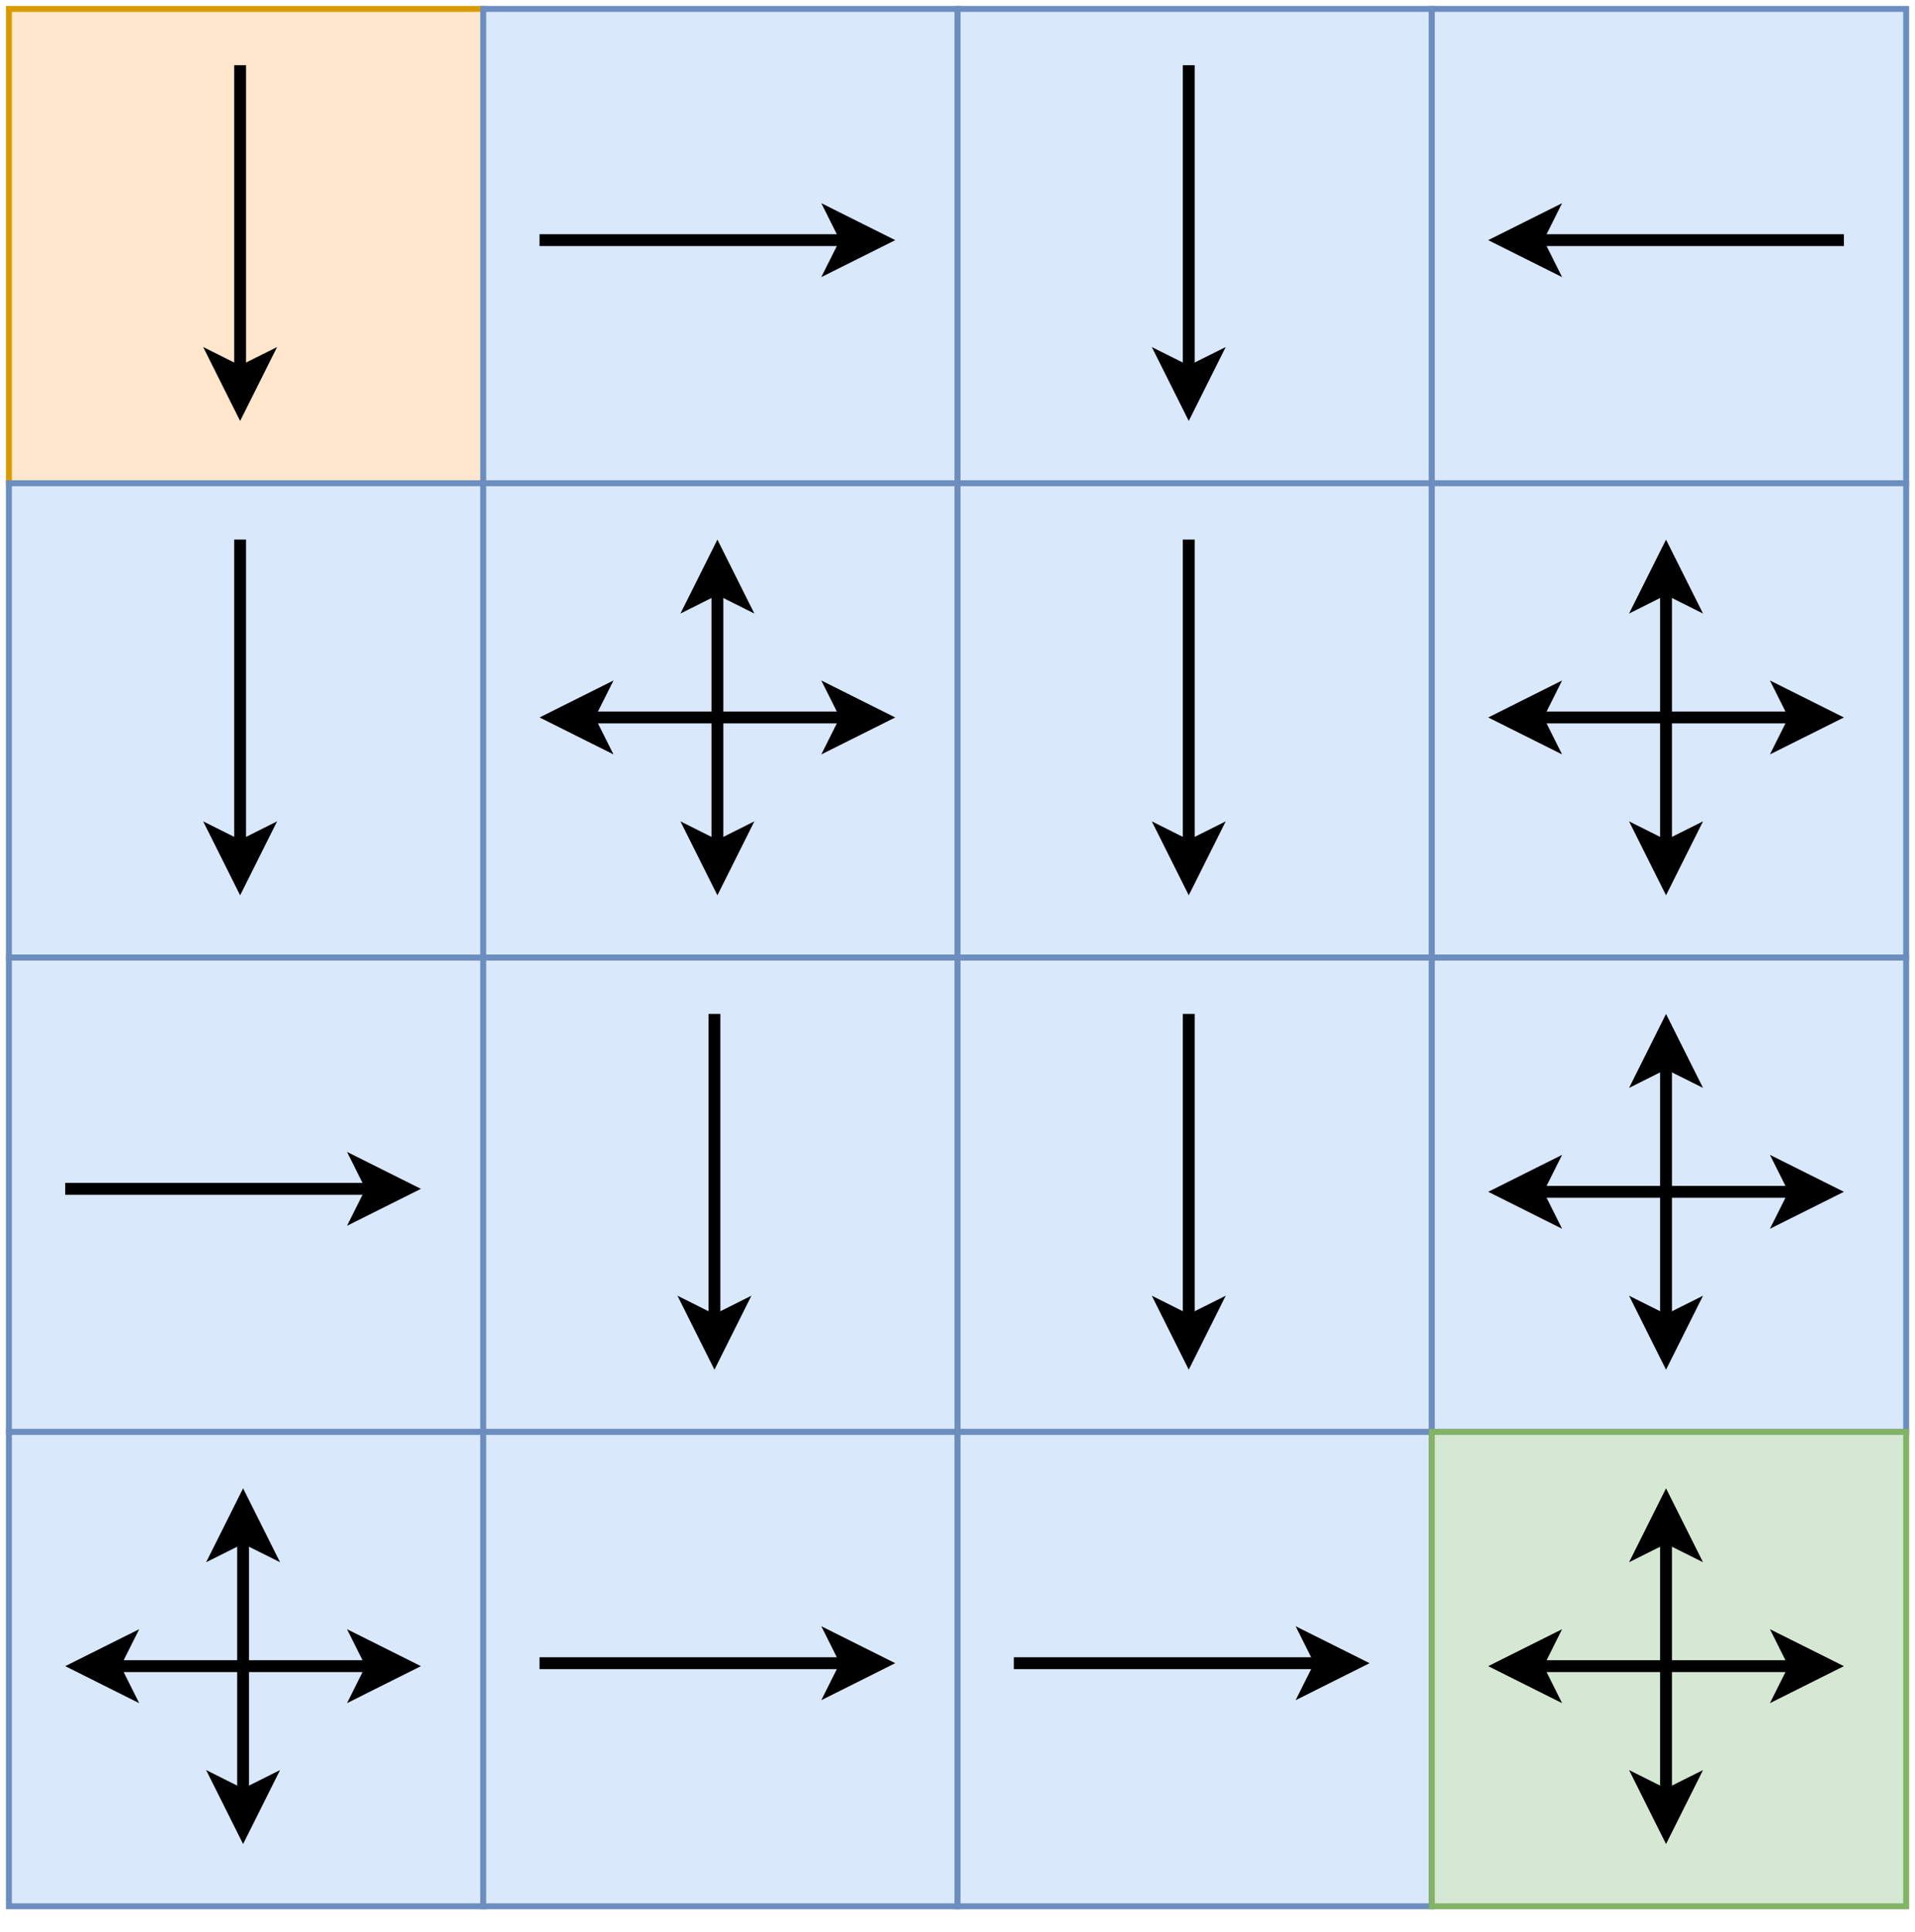 <?xml version="1.0" encoding="UTF-8" standalone="no"?>
<svg 
   width="241.92pt"
   height="244.08pt"
   viewBox="0 0 241.92 244.08"
   version="1.1"
   id="svg203"
   xmlns="http://www.w3.org/2000/svg"
   xmlns:svg="http://www.w3.org/2000/svg" content="%3Cmxfile%20host%3D%22app.diagrams.net%22%20modified%3D%222023-02-05T21%3A03%3A25.953Z%22%20agent%3D%225.0%20(Windows%20NT%2010.0%3B%20Win64%3B%20x64)%20AppleWebKit%2F537.36%20(KHTML%2C%20like%20Gecko)%20Chrome%2F109.0.0.0%20Safari%2F537.36%22%20etag%3D%22SA75YAFiP3KEL798zXQh%22%20version%3D%2220.8.11%22%20type%3D%22google%22%3E%3Cdiagram%20name%3D%22Page-1%22%20id%3D%223q-q5XTjzo_7eJhAS6NQ%22%3E7Vxdc6IwFP01PnYHiEF4XG27%2B7A73ZnO7D7upBCEFokTYrX76zfW8BXsFFEIRp9qbsONnHNzvDnYjsBssflG0TL8SXwcjyzD34zA7ciyTAMa%2FMc28raLwLG5C8xp5ItJReAx%2BoezK0V0Ffk4rUxkhMQsWlaDHkkS7LFKDFFK1tVpAYmrqy7RXKxoFIFHD8W4Nu1P5LNQRE2jNP07juahWNrJbniBsskikIbIJ%2BtSCNyNwIwSwnavFpsZjrfgZbjsrrv%2F4Lf5G6M4YU0ueECx9XxzP%2F37%2FPDCbn%2F8ZtR5vRFZXlG8Ejcs3ix7yxBYhxHDj0vkbcdrzvIITEO2iPnI5C9RutzhHkQbzJeaBlEcz0hM6PvlIAiw7Xk8njJKXnDpN%2F7EfeIwgql4D5gyvPnw5swcMl5rmCwwo298irgAZCiLMjNtMV4XpDkiFJbpEjEkymSeZy6Q5C8EmAcAa3UOrI%2BwE%2BwF1vYc%2FBScBtixMTBggS7AOgMDdqwJsNAeGLC2JsDKGsu1QS2wE02AlTVWObCOLsA6AwPW1QRYWWOVA5sdF84eWVlk87EyZLs%2FIqhRWfXIanNGcIaGrC6HBFln1SOryylB1tlcHZQhCzVBVtZZ9cjqcgCTdVY9sj2cwCB2%2FPE%2BZB3rCdh2NzqrHFnQQA1w4n%2FdOtx85MUoTSOvCi0lq8TfYnq7NVkDkjBhr5t2jmfmaVs5jtjPDPHmKJZQgntQymIUx4hFr9X0%2B6ATK%2FwiEV%2B4kGzofoEVmsyJhH9KVtTD4rqCggapLCClYojOMaulemczv%2FUjCG4gSleC88zHEwzMngluoI2XRjA0T7aD66l638ENXLIrwa13cD1V7zu4gVt3JRjI2%2B4Igt1%2BCc5MyyvBpTMGOBnBe1L1TXAD7%2FLiCDarRx3TzVk6mODJp6m6Jti6ElxrfUGVlVIrfHAX7X6aqmuCGzi5l0awvINLOnvsDt6TqmuCGxjKF0ewezKCIVRO8GFOVkISfBy7Kb8hVq%2BX9%2FB9FGdp%2BZpiZJxBScDPP2qbloQNlH9qK%2FC%2BDq4K8wyrYjxu2arLNVFL1HVFKDDLGlbE0GvAlh%2B3yS5J4xqQE8nWXNc1oMBP01IV5P6w9pSqbXdYS9R1RSgw4DRRhVzAj7Vh5UR9m7BQwQlfS1WQewVgn6hXqCXquiIUWAKaqIL8Ed%2Fa2q0l6tnYhQpcg4tQhda9gqwKffcKUMEXZjRVhda9Qk0V%2Bu4VhtsvnpcqyI8QWvsK8gOEvn2FrDUZYEUMvgbkr0S29RVqiU7mK%2FBh8efzu%2BnFPyEAd%2F8B%3C%2Fdiagram%3E%3C%2Fmxfile%3E">
  <defs
     id="defs29">
    <clipPath
       id="clip-0">
      <path
         clip-rule="nonzero"
         d="M 180 0 L 241.922 0 L 241.922 62 L 180 62 Z M 180 0 "
         id="path2" />
    </clipPath>
    <clipPath
       id="clip-1">
      <path
         clip-rule="nonzero"
         d="M 180 60 L 241.922 60 L 241.922 122 L 180 122 Z M 180 60 "
         id="path5" />
    </clipPath>
    <clipPath
       id="clip-2">
      <path
         clip-rule="nonzero"
         d="M 180 120 L 241.922 120 L 241.922 182 L 180 182 Z M 180 120 "
         id="path8" />
    </clipPath>
    <clipPath
       id="clip-3">
      <path
         clip-rule="nonzero"
         d="M 180 180 L 241.922 180 L 241.922 242 L 180 242 Z M 180 180 "
         id="path11" />
    </clipPath>
    <clipPath
       id="clip-4">
      <path
         clip-rule="nonzero"
         d="M 204 186 L 241.922 186 L 241.922 235 L 204 235 Z M 204 186 "
         id="path14" />
    </clipPath>
    <clipPath
       id="clip-5">
      <path
         clip-rule="nonzero"
         d="M 186 204 L 235 204 L 235 242 L 186 242 Z M 186 204 "
         id="path17" />
    </clipPath>
    <clipPath
       id="clip-6">
      <path
         clip-rule="nonzero"
         d="M 204 126 L 241.922 126 L 241.922 175 L 204 175 Z M 204 126 "
         id="path20" />
    </clipPath>
    <clipPath
       id="clip-7">
      <path
         clip-rule="nonzero"
         d="M 204 66 L 241.922 66 L 241.922 115 L 204 115 Z M 204 66 "
         id="path23" />
    </clipPath>
    <clipPath
       id="clip-8">
      <path
         clip-rule="nonzero"
         d="M 6 204 L 55 204 L 55 242 L 6 242 Z M 6 204 "
         id="path26" />
    </clipPath>
  </defs>
  <path
     fill-rule="nonzero"
     fill="rgb(100%, 90.199%, 79.999%)"
     fill-opacity="1"
     stroke-width="1"
     stroke-linecap="butt"
     stroke-linejoin="miter"
     stroke="rgb(84.309%, 60.779%, 0%)"
     stroke-opacity="1"
     stroke-miterlimit="4"
     d="M 1.002 1.002 L 81.001 1.002 L 81.001 81.001 L 1.002 81.001 Z M 1.002 1.002 "
     transform="matrix(0.749, 0, 0, 0.749, 0.375, 0.375)"
     id="path31" />
  <path
     fill-rule="nonzero"
     fill="rgb(85.489%, 90.979%, 98.819%)"
     fill-opacity="1"
     stroke-width="1"
     stroke-linecap="butt"
     stroke-linejoin="miter"
     stroke="rgb(42.349%, 55.688%, 74.899%)"
     stroke-opacity="1"
     stroke-miterlimit="4"
     d="M 81.001 1.002 L 161 1.002 L 161 81.001 L 81.001 81.001 Z M 81.001 1.002 "
     transform="matrix(0.749, 0, 0, 0.749, 0.375, 0.375)"
     id="path33" />
  <path
     fill-rule="nonzero"
     fill="rgb(85.489%, 90.979%, 98.819%)"
     fill-opacity="1"
     stroke-width="1"
     stroke-linecap="butt"
     stroke-linejoin="miter"
     stroke="rgb(42.349%, 55.688%, 74.899%)"
     stroke-opacity="1"
     stroke-miterlimit="4"
     d="M 161 1.002 L 240.999 1.002 L 240.999 81.001 L 161 81.001 Z M 161 1.002 "
     transform="matrix(0.749, 0, 0, 0.749, 0.375, 0.375)"
     id="path35" />
  <path
     fill-rule="nonzero"
     fill="rgb(85.489%, 90.979%, 98.819%)"
     fill-opacity="1"
     d="M 180.938 1.125 L 240.875 1.125 L 240.875 61.062 L 180.938 61.062 Z M 180.938 1.125 "
     id="path37" />
  <g
     clip-path="url(#clip-0)"
     id="g41">
    <path
       fill="none"
       stroke-width="1"
       stroke-linecap="butt"
       stroke-linejoin="miter"
       stroke="#6c8ebf"
       stroke-opacity="1"
       stroke-miterlimit="4"
       d="m 240.999,1.002 h 79.999 v 79.999 h -79.999 z m 0,0"
       transform="matrix(0.749,0,0,0.749,0.375,0.375)"
       id="path39" />
  </g>
  <path
     fill-rule="nonzero"
     fill="rgb(85.489%, 90.979%, 98.819%)"
     fill-opacity="1"
     stroke-width="1"
     stroke-linecap="butt"
     stroke-linejoin="miter"
     stroke="rgb(42.349%, 55.688%, 74.899%)"
     stroke-opacity="1"
     stroke-miterlimit="4"
     d="M 1.002 81.001 L 81.001 81.001 L 81.001 161 L 1.002 161 Z M 1.002 81.001 "
     transform="matrix(0.749, 0, 0, 0.749, 0.375, 0.375)"
     id="path43" />
  <path
     fill-rule="nonzero"
     fill="rgb(85.489%, 90.979%, 98.819%)"
     fill-opacity="1"
     stroke-width="1"
     stroke-linecap="butt"
     stroke-linejoin="miter"
     stroke="rgb(42.349%, 55.688%, 74.899%)"
     stroke-opacity="1"
     stroke-miterlimit="4"
     d="M 81.001 81.001 L 161 81.001 L 161 161 L 81.001 161 Z M 81.001 81.001 "
     transform="matrix(0.749, 0, 0, 0.749, 0.375, 0.375)"
     id="path45" />
  <path
     fill-rule="nonzero"
     fill="rgb(85.489%, 90.979%, 98.819%)"
     fill-opacity="1"
     stroke-width="1"
     stroke-linecap="butt"
     stroke-linejoin="miter"
     stroke="rgb(42.349%, 55.688%, 74.899%)"
     stroke-opacity="1"
     stroke-miterlimit="4"
     d="M 161 81.001 L 240.999 81.001 L 240.999 161 L 161 161 Z M 161 81.001 "
     transform="matrix(0.749, 0, 0, 0.749, 0.375, 0.375)"
     id="path47" />
  <path
     fill-rule="nonzero"
     fill="rgb(85.489%, 90.979%, 98.819%)"
     fill-opacity="1"
     d="M 180.938 61.062 L 240.875 61.062 L 240.875 121 L 180.938 121 Z M 180.938 61.062 "
     id="path49" />
  <g
     clip-path="url(#clip-1)"
     id="g53">
    <path
       fill="none"
       stroke-width="1"
       stroke-linecap="butt"
       stroke-linejoin="miter"
       stroke="#6c8ebf"
       stroke-opacity="1"
       stroke-miterlimit="4"
       d="m 240.999,81.001 h 79.999 v 79.999 h -79.999 z m 0,0"
       transform="matrix(0.749,0,0,0.749,0.375,0.375)"
       id="path51" />
  </g>
  <path
     fill-rule="nonzero"
     fill="rgb(85.489%, 90.979%, 98.819%)"
     fill-opacity="1"
     stroke-width="1"
     stroke-linecap="butt"
     stroke-linejoin="miter"
     stroke="rgb(42.349%, 55.688%, 74.899%)"
     stroke-opacity="1"
     stroke-miterlimit="4"
     d="M 1.002 161 L 81.001 161 L 81.001 240.999 L 1.002 240.999 Z M 1.002 161 "
     transform="matrix(0.749, 0, 0, 0.749, 0.375, 0.375)"
     id="path55" />
  <path
     fill-rule="nonzero"
     fill="rgb(85.489%, 90.979%, 98.819%)"
     fill-opacity="1"
     stroke-width="1"
     stroke-linecap="butt"
     stroke-linejoin="miter"
     stroke="rgb(42.349%, 55.688%, 74.899%)"
     stroke-opacity="1"
     stroke-miterlimit="4"
     d="M 81.001 161 L 161 161 L 161 240.999 L 81.001 240.999 Z M 81.001 161 "
     transform="matrix(0.749, 0, 0, 0.749, 0.375, 0.375)"
     id="path57" />
  <path
     fill-rule="nonzero"
     fill="rgb(85.489%, 90.979%, 98.819%)"
     fill-opacity="1"
     stroke-width="1"
     stroke-linecap="butt"
     stroke-linejoin="miter"
     stroke="rgb(42.349%, 55.688%, 74.899%)"
     stroke-opacity="1"
     stroke-miterlimit="4"
     d="M 161 161 L 240.999 161 L 240.999 240.999 L 161 240.999 Z M 161 161 "
     transform="matrix(0.749, 0, 0, 0.749, 0.375, 0.375)"
     id="path59" />
  <path
     fill-rule="nonzero"
     fill="rgb(85.489%, 90.979%, 98.819%)"
     fill-opacity="1"
     d="M 180.938 121 L 240.875 121 L 240.875 180.938 L 180.938 180.938 Z M 180.938 121 "
     id="path61" />
  <g
     clip-path="url(#clip-2)"
     id="g65">
    <path
       fill="none"
       stroke-width="1"
       stroke-linecap="butt"
       stroke-linejoin="miter"
       stroke="#6c8ebf"
       stroke-opacity="1"
       stroke-miterlimit="4"
       d="m 240.999,161 h 79.999 v 79.999 h -79.999 z m 0,0"
       transform="matrix(0.749,0,0,0.749,0.375,0.375)"
       id="path63" />
  </g>
  <path
     fill-rule="nonzero"
     fill="rgb(85.489%, 90.979%, 98.819%)"
     fill-opacity="1"
     stroke-width="1"
     stroke-linecap="butt"
     stroke-linejoin="miter"
     stroke="rgb(42.349%, 55.688%, 74.899%)"
     stroke-opacity="1"
     stroke-miterlimit="4"
     d="M 1.002 240.999 L 81.001 240.999 L 81.001 320.998 L 1.002 320.998 Z M 1.002 240.999 "
     transform="matrix(0.749, 0, 0, 0.749, 0.375, 0.375)"
     id="path67" />
  <path
     fill-rule="nonzero"
     fill="rgb(85.489%, 90.979%, 98.819%)"
     fill-opacity="1"
     stroke-width="1"
     stroke-linecap="butt"
     stroke-linejoin="miter"
     stroke="rgb(42.349%, 55.688%, 74.899%)"
     stroke-opacity="1"
     stroke-miterlimit="4"
     d="M 81.001 240.999 L 161 240.999 L 161 320.998 L 81.001 320.998 Z M 81.001 240.999 "
     transform="matrix(0.749, 0, 0, 0.749, 0.375, 0.375)"
     id="path69" />
  <path
     fill-rule="nonzero"
     fill="rgb(85.489%, 90.979%, 98.819%)"
     fill-opacity="1"
     stroke-width="1"
     stroke-linecap="butt"
     stroke-linejoin="miter"
     stroke="rgb(42.349%, 55.688%, 74.899%)"
     stroke-opacity="1"
     stroke-miterlimit="4"
     d="M 161 240.999 L 240.999 240.999 L 240.999 320.998 L 161 320.998 Z M 161 240.999 "
     transform="matrix(0.749, 0, 0, 0.749, 0.375, 0.375)"
     id="path71" />
  <path
     fill-rule="nonzero"
     fill="rgb(83.53%, 90.979%, 83.139%)"
     fill-opacity="1"
     d="M 180.938 180.938 L 240.875 180.938 L 240.875 240.875 L 180.938 240.875 Z M 180.938 180.938 "
     id="path73" />
  <g
     clip-path="url(#clip-3)"
     id="g77">
    <path
       fill="none"
       stroke-width="1"
       stroke-linecap="butt"
       stroke-linejoin="miter"
       stroke="#82b366"
       stroke-opacity="1"
       stroke-miterlimit="4"
       d="m 240.999,240.999 h 79.999 v 79.999 h -79.999 z m 0,0"
       transform="matrix(0.749,0,0,0.749,0.375,0.375)"
       id="path75" />
  </g>
  <path
     fill="none"
     stroke-width="2"
     stroke-linecap="butt"
     stroke-linejoin="miter"
     stroke="rgb(0%, 0%, 0%)"
     stroke-opacity="1"
     stroke-miterlimit="10"
     d="M 40.5 11.001 L 40.5 62.757 "
     transform="matrix(0.749, 0, 0, 0.749, 0, 0)"
     id="path79" />
  <path
     fill-rule="nonzero"
     fill="rgb(0%, 0%, 0%)"
     fill-opacity="1"
     stroke-width="2"
     stroke-linecap="butt"
     stroke-linejoin="miter"
     stroke="rgb(0%, 0%, 0%)"
     stroke-opacity="1"
     stroke-miterlimit="10"
     d="M 40.5 68.758 L 36.501 60.761 L 40.5 62.757 L 44.499 60.761 Z M 40.5 68.758 "
     transform="matrix(0.749, 0, 0, 0.749, 0, 0)"
     id="path81" />
  <path
     fill="none"
     stroke-width="2"
     stroke-linecap="butt"
     stroke-linejoin="miter"
     stroke="rgb(0%, 0%, 0%)"
     stroke-opacity="1"
     stroke-miterlimit="10"
     d="M 40.5 91 L 40.5 142.762 "
     transform="matrix(0.749, 0, 0, 0.749, 0, 0)"
     id="path83" />
  <path
     fill-rule="nonzero"
     fill="rgb(0%, 0%, 0%)"
     fill-opacity="1"
     stroke-width="2"
     stroke-linecap="butt"
     stroke-linejoin="miter"
     stroke="rgb(0%, 0%, 0%)"
     stroke-opacity="1"
     stroke-miterlimit="10"
     d="M 40.5 148.758 L 36.501 140.76 L 40.5 142.762 L 44.499 140.76 Z M 40.5 148.758 "
     transform="matrix(0.749, 0, 0, 0.749, 0, 0)"
     id="path85" />
  <path
     fill="none"
     stroke-width="2"
     stroke-linecap="butt"
     stroke-linejoin="miter"
     stroke="rgb(0%, 0%, 0%)"
     stroke-opacity="1"
     stroke-miterlimit="10"
     d="M 200.499 11.001 L 200.499 62.757 "
     transform="matrix(0.749, 0, 0, 0.749, 0, 0)"
     id="path87" />
  <path
     fill-rule="nonzero"
     fill="rgb(0%, 0%, 0%)"
     fill-opacity="1"
     stroke-width="2"
     stroke-linecap="butt"
     stroke-linejoin="miter"
     stroke="rgb(0%, 0%, 0%)"
     stroke-opacity="1"
     stroke-miterlimit="10"
     d="M 200.499 68.758 L 196.5 60.761 L 200.499 62.757 L 204.498 60.761 Z M 200.499 68.758 "
     transform="matrix(0.749, 0, 0, 0.749, 0, 0)"
     id="path89" />
  <path
     fill="none"
     stroke-width="2"
     stroke-linecap="butt"
     stroke-linejoin="miter"
     stroke="rgb(0%, 0%, 0%)"
     stroke-opacity="1"
     stroke-miterlimit="10"
     d="M 200.499 91 L 200.499 142.762 "
     transform="matrix(0.749, 0, 0, 0.749, 0, 0)"
     id="path91" />
  <path
     fill-rule="nonzero"
     fill="rgb(0%, 0%, 0%)"
     fill-opacity="1"
     stroke-width="2"
     stroke-linecap="butt"
     stroke-linejoin="miter"
     stroke="rgb(0%, 0%, 0%)"
     stroke-opacity="1"
     stroke-miterlimit="10"
     d="M 200.499 148.758 L 196.5 140.76 L 200.499 142.762 L 204.498 140.76 Z M 200.499 148.758 "
     transform="matrix(0.749, 0, 0, 0.749, 0, 0)"
     id="path93" />
  <path
     fill="none"
     stroke-width="2"
     stroke-linecap="butt"
     stroke-linejoin="miter"
     stroke="rgb(0%, 0%, 0%)"
     stroke-opacity="1"
     stroke-miterlimit="10"
     d="M 200.499 170.999 L 200.499 222.761 "
     transform="matrix(0.749, 0, 0, 0.749, 0, 0)"
     id="path95" />
  <path
     fill-rule="nonzero"
     fill="rgb(0%, 0%, 0%)"
     fill-opacity="1"
     stroke-width="2"
     stroke-linecap="butt"
     stroke-linejoin="miter"
     stroke="rgb(0%, 0%, 0%)"
     stroke-opacity="1"
     stroke-miterlimit="10"
     d="M 200.499 228.762 L 196.5 220.759 L 200.499 222.761 L 204.498 220.759 Z M 200.499 228.762 "
     transform="matrix(0.749, 0, 0, 0.749, 0, 0)"
     id="path97" />
  <path
     fill="none"
     stroke-width="2"
     stroke-linecap="butt"
     stroke-linejoin="miter"
     stroke="rgb(0%, 0%, 0%)"
     stroke-opacity="1"
     stroke-miterlimit="10"
     d="M 120.499 170.999 L 120.499 222.761 "
     transform="matrix(0.749, 0, 0, 0.749, 0, 0)"
     id="path99" />
  <path
     fill-rule="nonzero"
     fill="rgb(0%, 0%, 0%)"
     fill-opacity="1"
     stroke-width="2"
     stroke-linecap="butt"
     stroke-linejoin="miter"
     stroke="rgb(0%, 0%, 0%)"
     stroke-opacity="1"
     stroke-miterlimit="10"
     d="M 120.499 228.762 L 116.5 220.759 L 120.499 222.761 L 124.498 220.759 Z M 120.499 228.762 "
     transform="matrix(0.749, 0, 0, 0.749, 0, 0)"
     id="path101" />
  <path
     fill="none"
     stroke-width="2"
     stroke-linecap="butt"
     stroke-linejoin="miter"
     stroke="rgb(0%, 0%, 0%)"
     stroke-opacity="1"
     stroke-miterlimit="10"
     d="M 91 40.5 L 142.762 40.5 "
     transform="matrix(0.749, 0, 0, 0.749, 0, 0)"
     id="path103" />
  <path
     fill-rule="nonzero"
     fill="rgb(0%, 0%, 0%)"
     fill-opacity="1"
     stroke-width="2"
     stroke-linecap="butt"
     stroke-linejoin="miter"
     stroke="rgb(0%, 0%, 0%)"
     stroke-opacity="1"
     stroke-miterlimit="10"
     d="M 148.758 40.5 L 140.76 44.499 L 142.762 40.5 L 140.76 36.501 Z M 148.758 40.5 "
     transform="matrix(0.749, 0, 0, 0.749, 0, 0)"
     id="path105" />
  <path
     fill="none"
     stroke-width="2"
     stroke-linecap="butt"
     stroke-linejoin="miter"
     stroke="rgb(0%, 0%, 0%)"
     stroke-opacity="1"
     stroke-miterlimit="10"
     d="M 11.001 200.499 L 62.757 200.499 "
     transform="matrix(0.749, 0, 0, 0.749, 0, 0)"
     id="path107" />
  <path
     fill-rule="nonzero"
     fill="rgb(0%, 0%, 0%)"
     fill-opacity="1"
     stroke-width="2"
     stroke-linecap="butt"
     stroke-linejoin="miter"
     stroke="rgb(0%, 0%, 0%)"
     stroke-opacity="1"
     stroke-miterlimit="10"
     d="M 68.758 200.499 L 60.761 204.498 L 62.757 200.499 L 60.761 196.5 Z M 68.758 200.499 "
     transform="matrix(0.749, 0, 0, 0.749, 0, 0)"
     id="path109" />
  <path
     fill="none"
     stroke-width="2"
     stroke-linecap="butt"
     stroke-linejoin="miter"
     stroke="rgb(0%, 0%, 0%)"
     stroke-opacity="1"
     stroke-miterlimit="10"
     d="M 91 280.498 L 142.762 280.498 "
     transform="matrix(0.749, 0, 0, 0.749, 0, 0)"
     id="path111" />
  <path
     fill-rule="nonzero"
     fill="rgb(0%, 0%, 0%)"
     fill-opacity="1"
     stroke-width="2"
     stroke-linecap="butt"
     stroke-linejoin="miter"
     stroke="rgb(0%, 0%, 0%)"
     stroke-opacity="1"
     stroke-miterlimit="10"
     d="M 148.758 280.498 L 140.76 284.502 L 142.762 280.498 L 140.76 276.499 Z M 148.758 280.498 "
     transform="matrix(0.749, 0, 0, 0.749, 0, 0)"
     id="path113" />
  <path
     fill="none"
     stroke-width="2"
     stroke-linecap="butt"
     stroke-linejoin="miter"
     stroke="rgb(0%, 0%, 0%)"
     stroke-opacity="1"
     stroke-miterlimit="10"
     d="M 170.999 280.498 L 222.761 280.498 "
     transform="matrix(0.749, 0, 0, 0.749, 0, 0)"
     id="path115" />
  <path
     fill-rule="nonzero"
     fill="rgb(0%, 0%, 0%)"
     fill-opacity="1"
     stroke-width="2"
     stroke-linecap="butt"
     stroke-linejoin="miter"
     stroke="rgb(0%, 0%, 0%)"
     stroke-opacity="1"
     stroke-miterlimit="10"
     d="M 228.762 280.498 L 220.759 284.502 L 222.761 280.498 L 220.759 276.499 Z M 228.762 280.498 "
     transform="matrix(0.749, 0, 0, 0.749, 0, 0)"
     id="path117" />
  <path
     fill="none"
     stroke-width="2"
     stroke-linecap="butt"
     stroke-linejoin="miter"
     stroke="rgb(0%, 0%, 0%)"
     stroke-opacity="1"
     stroke-miterlimit="10"
     d="M 259.242 40.5 L 310.998 40.5 "
     transform="matrix(0.749, 0, 0, 0.749, 0, 0)"
     id="path119" />
  <path
     fill-rule="nonzero"
     fill="rgb(0%, 0%, 0%)"
     fill-opacity="1"
     stroke-width="2"
     stroke-linecap="butt"
     stroke-linejoin="miter"
     stroke="rgb(0%, 0%, 0%)"
     stroke-opacity="1"
     stroke-miterlimit="10"
     d="M 253.241 40.5 L 261.238 36.501 L 259.242 40.5 L 261.238 44.499 Z M 253.241 40.5 "
     transform="matrix(0.749, 0, 0, 0.749, 0, 0)"
     id="path121" />
  <path
     fill="none"
     stroke-width="2"
     stroke-linecap="butt"
     stroke-linejoin="miter"
     stroke="rgb(0%, 0%, 0%)"
     stroke-opacity="1"
     stroke-miterlimit="10"
     d="M 259.242 280.998 L 302.76 280.998 "
     transform="matrix(0.749, 0, 0, 0.749, 0, 0)"
     id="path123" />
  <path
     fill-rule="nonzero"
     fill="rgb(0%, 0%, 0%)"
     fill-opacity="1"
     stroke-width="2"
     stroke-linecap="butt"
     stroke-linejoin="miter"
     stroke="rgb(0%, 0%, 0%)"
     stroke-opacity="1"
     stroke-miterlimit="10"
     d="M 253.241 280.998 L 261.238 276.999 L 259.242 280.998 L 261.238 285.002 Z M 253.241 280.998 "
     transform="matrix(0.749, 0, 0, 0.749, 0, 0)"
     id="path125" />
  <path
     fill-rule="nonzero"
     fill="rgb(0%, 0%, 0%)"
     fill-opacity="1"
     d="M 231.332 210.531 L 225.336 213.531 L 226.836 210.531 L 225.336 207.535 Z M 231.332 210.531 "
     id="path127" />
  <g
     clip-path="url(#clip-4)"
     id="g131">
    <path
       fill="none"
       stroke-width="2"
       stroke-linecap="butt"
       stroke-linejoin="miter"
       stroke="#000000"
       stroke-opacity="1"
       stroke-miterlimit="10"
       d="m 308.761,280.998 -8.003,4.004 2.002,-4.004 -2.002,-3.999 z m 0,0"
       transform="scale(0.749)"
       id="path129" />
  </g>
  <path
     fill="none"
     stroke-width="2"
     stroke-linecap="butt"
     stroke-linejoin="miter"
     stroke="rgb(0%, 0%, 0%)"
     stroke-opacity="1"
     stroke-miterlimit="10"
     d="M 280.998 259.242 L 280.998 302.76 "
     transform="matrix(0.749, 0, 0, 0.749, 0, 0)"
     id="path133" />
  <path
     fill-rule="nonzero"
     fill="rgb(0%, 0%, 0%)"
     fill-opacity="1"
     stroke-width="2"
     stroke-linecap="butt"
     stroke-linejoin="miter"
     stroke="rgb(0%, 0%, 0%)"
     stroke-opacity="1"
     stroke-miterlimit="10"
     d="M 280.998 253.241 L 285.002 261.238 L 280.998 259.242 L 276.999 261.238 Z M 280.998 253.241 "
     transform="matrix(0.749, 0, 0, 0.749, 0, 0)"
     id="path135" />
  <path
     fill-rule="nonzero"
     fill="rgb(0%, 0%, 0%)"
     fill-opacity="1"
     d="M 210.531 231.332 L 207.535 225.336 L 210.531 226.836 L 213.531 225.336 Z M 210.531 231.332 "
     id="path137" />
  <g
     clip-path="url(#clip-5)"
     id="g141">
    <path
       fill="none"
       stroke-width="2"
       stroke-linecap="butt"
       stroke-linejoin="miter"
       stroke="#000000"
       stroke-opacity="1"
       stroke-miterlimit="10"
       d="m 280.998,308.761 -3.999,-8.003 3.999,2.002 4.004,-2.002 z m 0,0"
       transform="scale(0.749)"
       id="path139" />
  </g>
  <path
     fill="none"
     stroke-width="2"
     stroke-linecap="butt"
     stroke-linejoin="miter"
     stroke="rgb(0%, 0%, 0%)"
     stroke-opacity="1"
     stroke-miterlimit="10"
     d="M 99.238 121 L 142.762 121 "
     transform="matrix(0.749, 0, 0, 0.749, 0, 0)"
     id="path143" />
  <path
     fill-rule="nonzero"
     fill="rgb(0%, 0%, 0%)"
     fill-opacity="1"
     stroke-width="2"
     stroke-linecap="butt"
     stroke-linejoin="miter"
     stroke="rgb(0%, 0%, 0%)"
     stroke-opacity="1"
     stroke-miterlimit="10"
     d="M 93.242 121 L 101.24 117.001 L 99.238 121 L 101.24 124.999 Z M 93.242 121 "
     transform="matrix(0.749, 0, 0, 0.749, 0, 0)"
     id="path145" />
  <path
     fill-rule="nonzero"
     fill="rgb(0%, 0%, 0%)"
     fill-opacity="1"
     stroke-width="2"
     stroke-linecap="butt"
     stroke-linejoin="miter"
     stroke="rgb(0%, 0%, 0%)"
     stroke-opacity="1"
     stroke-miterlimit="10"
     d="M 148.758 121 L 140.76 124.999 L 142.762 121 L 140.76 117.001 Z M 148.758 121 "
     transform="matrix(0.749, 0, 0, 0.749, 0, 0)"
     id="path147" />
  <path
     fill="none"
     stroke-width="2"
     stroke-linecap="butt"
     stroke-linejoin="miter"
     stroke="rgb(0%, 0%, 0%)"
     stroke-opacity="1"
     stroke-miterlimit="10"
     d="M 121 99.238 L 121 142.762 "
     transform="matrix(0.749, 0, 0, 0.749, 0, 0)"
     id="path149" />
  <path
     fill-rule="nonzero"
     fill="rgb(0%, 0%, 0%)"
     fill-opacity="1"
     stroke-width="2"
     stroke-linecap="butt"
     stroke-linejoin="miter"
     stroke="rgb(0%, 0%, 0%)"
     stroke-opacity="1"
     stroke-miterlimit="10"
     d="M 121 93.242 L 124.999 101.24 L 121 99.238 L 117.001 101.24 Z M 121 93.242 "
     transform="matrix(0.749, 0, 0, 0.749, 0, 0)"
     id="path151" />
  <path
     fill-rule="nonzero"
     fill="rgb(0%, 0%, 0%)"
     fill-opacity="1"
     stroke-width="2"
     stroke-linecap="butt"
     stroke-linejoin="miter"
     stroke="rgb(0%, 0%, 0%)"
     stroke-opacity="1"
     stroke-miterlimit="10"
     d="M 121 148.758 L 117.001 140.76 L 121 142.762 L 124.999 140.76 Z M 121 148.758 "
     transform="matrix(0.749, 0, 0, 0.749, 0, 0)"
     id="path153" />
  <path
     fill="none"
     stroke-width="2"
     stroke-linecap="butt"
     stroke-linejoin="miter"
     stroke="rgb(0%, 0%, 0%)"
     stroke-opacity="1"
     stroke-miterlimit="10"
     d="M 259.242 200.999 L 302.76 200.999 "
     transform="matrix(0.749, 0, 0, 0.749, 0, 0)"
     id="path155" />
  <path
     fill-rule="nonzero"
     fill="rgb(0%, 0%, 0%)"
     fill-opacity="1"
     stroke-width="2"
     stroke-linecap="butt"
     stroke-linejoin="miter"
     stroke="rgb(0%, 0%, 0%)"
     stroke-opacity="1"
     stroke-miterlimit="10"
     d="M 253.241 200.999 L 261.238 197 L 259.242 200.999 L 261.238 204.998 Z M 253.241 200.999 "
     transform="matrix(0.749, 0, 0, 0.749, 0, 0)"
     id="path157" />
  <path
     fill-rule="nonzero"
     fill="rgb(0%, 0%, 0%)"
     fill-opacity="1"
     d="M 231.332 150.594 L 225.336 153.59 L 226.836 150.594 L 225.336 147.598 Z M 231.332 150.594 "
     id="path159" />
  <g
     clip-path="url(#clip-6)"
     id="g163">
    <path
       fill="none"
       stroke-width="2"
       stroke-linecap="butt"
       stroke-linejoin="miter"
       stroke="#000000"
       stroke-opacity="1"
       stroke-miterlimit="10"
       d="m 308.761,200.999 -8.003,3.999 2.002,-3.999 -2.002,-3.999 z m 0,0"
       transform="scale(0.749)"
       id="path161" />
  </g>
  <path
     fill="none"
     stroke-width="2"
     stroke-linecap="butt"
     stroke-linejoin="miter"
     stroke="rgb(0%, 0%, 0%)"
     stroke-opacity="1"
     stroke-miterlimit="10"
     d="M 280.998 179.242 L 280.998 222.761 "
     transform="matrix(0.749, 0, 0, 0.749, 0, 0)"
     id="path165" />
  <path
     fill-rule="nonzero"
     fill="rgb(0%, 0%, 0%)"
     fill-opacity="1"
     stroke-width="2"
     stroke-linecap="butt"
     stroke-linejoin="miter"
     stroke="rgb(0%, 0%, 0%)"
     stroke-opacity="1"
     stroke-miterlimit="10"
     d="M 280.998 173.241 L 285.002 181.239 L 280.998 179.242 L 276.999 181.239 Z M 280.998 173.241 "
     transform="matrix(0.749, 0, 0, 0.749, 0, 0)"
     id="path167" />
  <path
     fill-rule="nonzero"
     fill="rgb(0%, 0%, 0%)"
     fill-opacity="1"
     stroke-width="2"
     stroke-linecap="butt"
     stroke-linejoin="miter"
     stroke="rgb(0%, 0%, 0%)"
     stroke-opacity="1"
     stroke-miterlimit="10"
     d="M 280.998 228.762 L 276.999 220.759 L 280.998 222.761 L 285.002 220.759 Z M 280.998 228.762 "
     transform="matrix(0.749, 0, 0, 0.749, 0, 0)"
     id="path169" />
  <path
     fill="none"
     stroke-width="2"
     stroke-linecap="butt"
     stroke-linejoin="miter"
     stroke="rgb(0%, 0%, 0%)"
     stroke-opacity="1"
     stroke-miterlimit="10"
     d="M 259.242 121 L 302.76 121 "
     transform="matrix(0.749, 0, 0, 0.749, 0, 0)"
     id="path171" />
  <path
     fill-rule="nonzero"
     fill="rgb(0%, 0%, 0%)"
     fill-opacity="1"
     stroke-width="2"
     stroke-linecap="butt"
     stroke-linejoin="miter"
     stroke="rgb(0%, 0%, 0%)"
     stroke-opacity="1"
     stroke-miterlimit="10"
     d="M 253.241 121 L 261.238 117.001 L 259.242 121 L 261.238 124.999 Z M 253.241 121 "
     transform="matrix(0.749, 0, 0, 0.749, 0, 0)"
     id="path173" />
  <path
     fill-rule="nonzero"
     fill="rgb(0%, 0%, 0%)"
     fill-opacity="1"
     d="M 231.332 90.656 L 225.336 93.652 L 226.836 90.656 L 225.336 87.66 Z M 231.332 90.656 "
     id="path175" />
  <g
     clip-path="url(#clip-7)"
     id="g179">
    <path
       fill="none"
       stroke-width="2"
       stroke-linecap="butt"
       stroke-linejoin="miter"
       stroke="#000000"
       stroke-opacity="1"
       stroke-miterlimit="10"
       d="m 308.761,121 -8.003,3.999 2.002,-3.999 -2.002,-3.999 z m 0,0"
       transform="scale(0.749)"
       id="path177" />
  </g>
  <path
     fill="none"
     stroke-width="2"
     stroke-linecap="butt"
     stroke-linejoin="miter"
     stroke="rgb(0%, 0%, 0%)"
     stroke-opacity="1"
     stroke-miterlimit="10"
     d="M 280.998 99.238 L 280.998 142.762 "
     transform="matrix(0.749, 0, 0, 0.749, 0, 0)"
     id="path181" />
  <path
     fill-rule="nonzero"
     fill="rgb(0%, 0%, 0%)"
     fill-opacity="1"
     stroke-width="2"
     stroke-linecap="butt"
     stroke-linejoin="miter"
     stroke="rgb(0%, 0%, 0%)"
     stroke-opacity="1"
     stroke-miterlimit="10"
     d="M 280.998 93.242 L 285.002 101.24 L 280.998 99.238 L 276.999 101.24 Z M 280.998 93.242 "
     transform="matrix(0.749, 0, 0, 0.749, 0, 0)"
     id="path183" />
  <path
     fill-rule="nonzero"
     fill="rgb(0%, 0%, 0%)"
     fill-opacity="1"
     stroke-width="2"
     stroke-linecap="butt"
     stroke-linejoin="miter"
     stroke="rgb(0%, 0%, 0%)"
     stroke-opacity="1"
     stroke-miterlimit="10"
     d="M 280.998 148.758 L 276.999 140.76 L 280.998 142.762 L 285.002 140.76 Z M 280.998 148.758 "
     transform="matrix(0.749, 0, 0, 0.749, 0, 0)"
     id="path185" />
  <path
     fill="none"
     stroke-width="2"
     stroke-linecap="butt"
     stroke-linejoin="miter"
     stroke="rgb(0%, 0%, 0%)"
     stroke-opacity="1"
     stroke-miterlimit="10"
     d="M 19.239 280.998 L 62.757 280.998 "
     transform="matrix(0.749, 0, 0, 0.749, 0, 0)"
     id="path187" />
  <path
     fill-rule="nonzero"
     fill="rgb(0%, 0%, 0%)"
     fill-opacity="1"
     stroke-width="2"
     stroke-linecap="butt"
     stroke-linejoin="miter"
     stroke="rgb(0%, 0%, 0%)"
     stroke-opacity="1"
     stroke-miterlimit="10"
     d="M 13.238 280.998 L 21.241 276.999 L 19.239 280.998 L 21.241 285.002 Z M 13.238 280.998 "
     transform="matrix(0.749, 0, 0, 0.749, 0, 0)"
     id="path189" />
  <path
     fill-rule="nonzero"
     fill="rgb(0%, 0%, 0%)"
     fill-opacity="1"
     stroke-width="2"
     stroke-linecap="butt"
     stroke-linejoin="miter"
     stroke="rgb(0%, 0%, 0%)"
     stroke-opacity="1"
     stroke-miterlimit="10"
     d="M 68.758 280.998 L 60.761 285.002 L 62.757 280.998 L 60.761 276.999 Z M 68.758 280.998 "
     transform="matrix(0.749, 0, 0, 0.749, 0, 0)"
     id="path191" />
  <path
     fill="none"
     stroke-width="2"
     stroke-linecap="butt"
     stroke-linejoin="miter"
     stroke="rgb(0%, 0%, 0%)"
     stroke-opacity="1"
     stroke-miterlimit="10"
     d="M 41.001 259.242 L 41.001 302.76 "
     transform="matrix(0.749, 0, 0, 0.749, 0, 0)"
     id="path193" />
  <path
     fill-rule="nonzero"
     fill="rgb(0%, 0%, 0%)"
     fill-opacity="1"
     stroke-width="2"
     stroke-linecap="butt"
     stroke-linejoin="miter"
     stroke="rgb(0%, 0%, 0%)"
     stroke-opacity="1"
     stroke-miterlimit="10"
     d="M 41.001 253.241 L 45 261.238 L 41.001 259.242 L 37.002 261.238 Z M 41.001 253.241 "
     transform="matrix(0.749, 0, 0, 0.749, 0, 0)"
     id="path195" />
  <path
     fill-rule="nonzero"
     fill="rgb(0%, 0%, 0%)"
     fill-opacity="1"
     d="M 30.719 231.332 L 27.723 225.336 L 30.719 226.836 L 33.715 225.336 Z M 30.719 231.332 "
     id="path197" />
  <g
     clip-path="url(#clip-8)"
     id="g201">
    <path
       fill="none"
       stroke-width="2"
       stroke-linecap="butt"
       stroke-linejoin="miter"
       stroke="#000000"
       stroke-opacity="1"
       stroke-miterlimit="10"
       d="m 41.001,308.761 -3.999,-8.003 3.999,2.002 3.999,-2.002 z m 0,0"
       transform="scale(0.749)"
       id="path199" />
  </g>
</svg>
